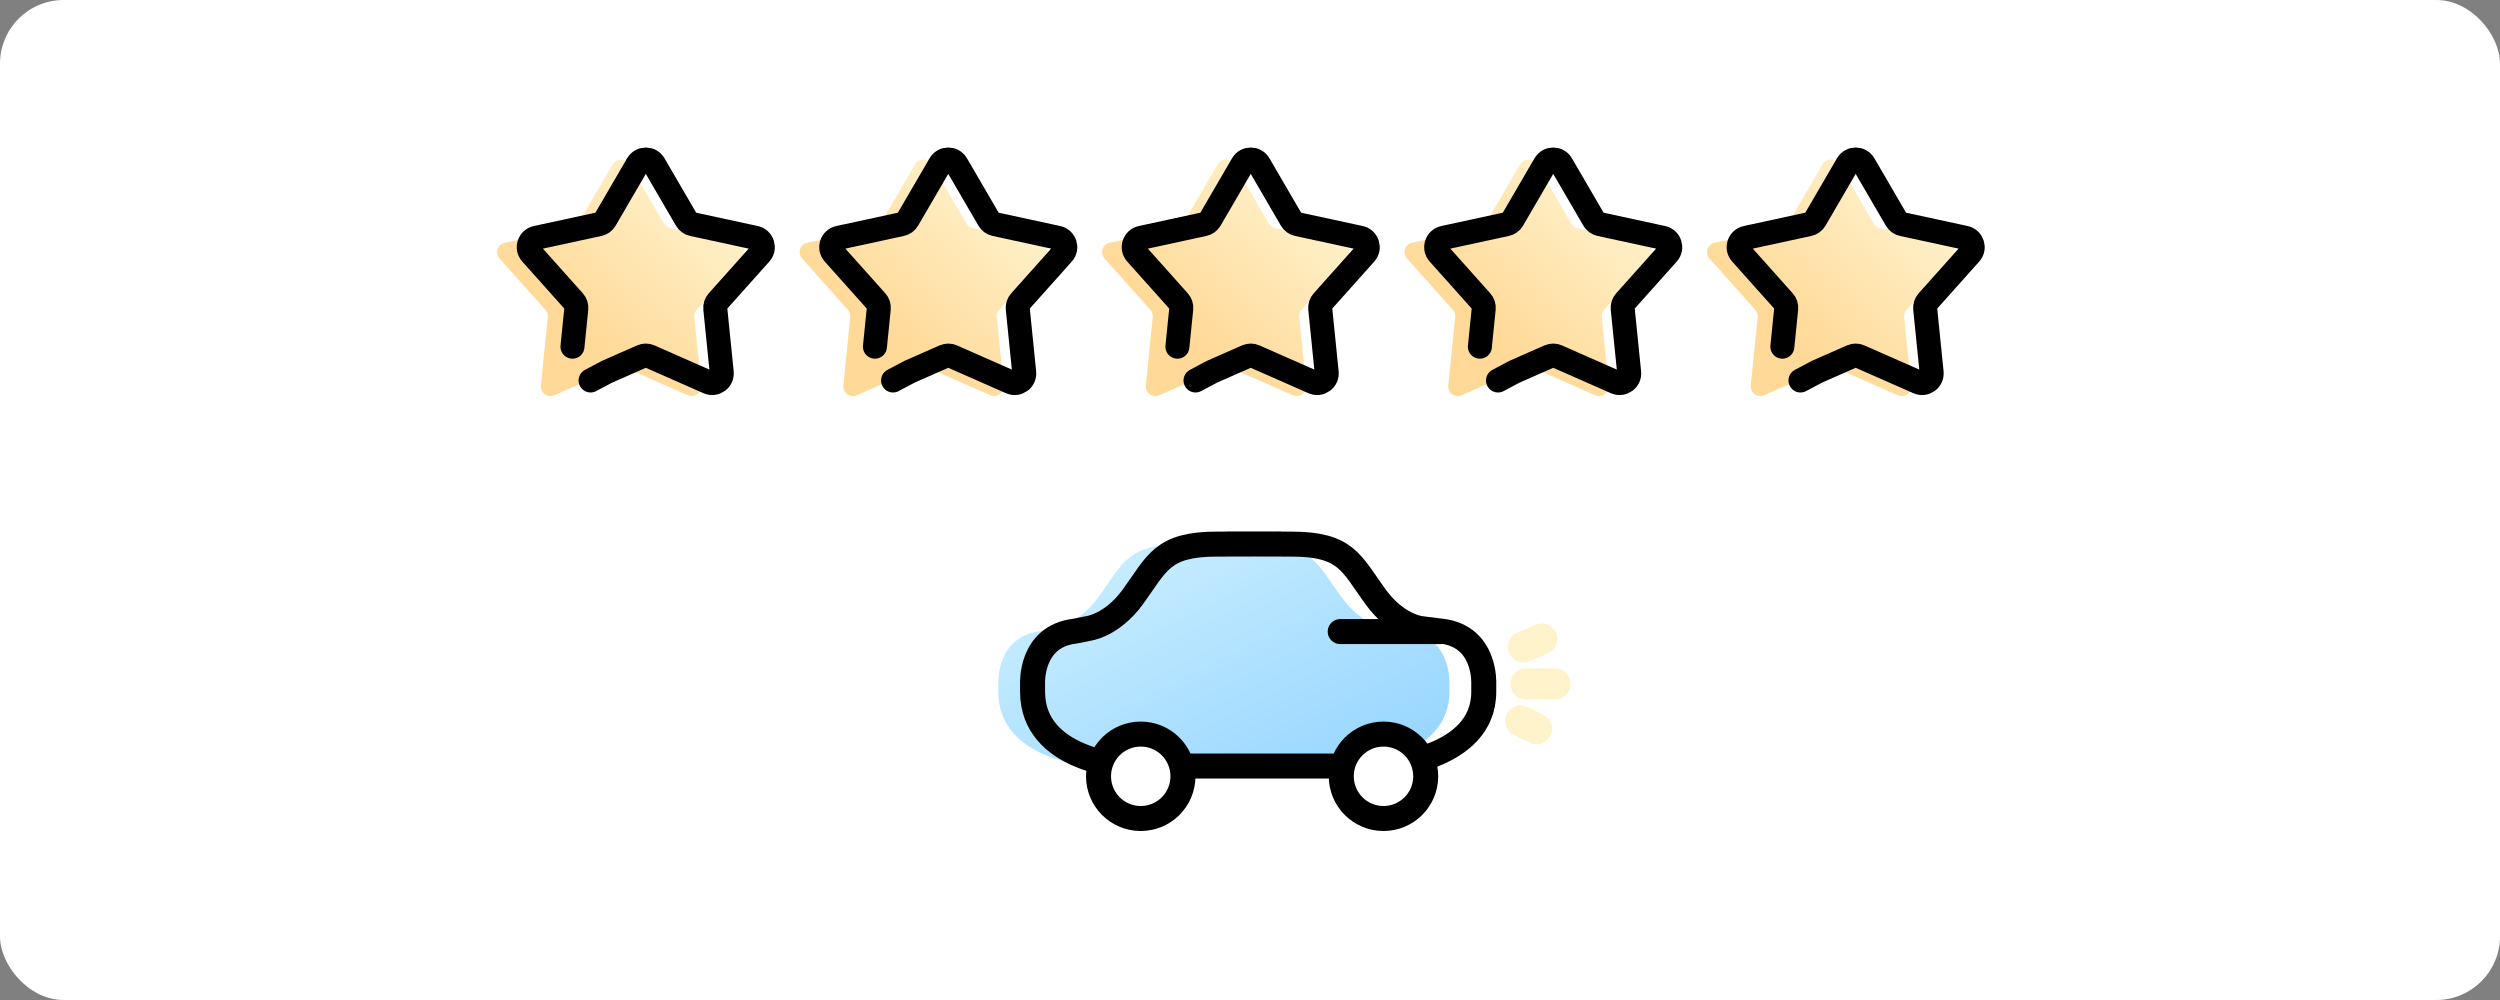 <svg width="500" height="200" viewBox="0 0 500 200" fill="none" xmlns="http://www.w3.org/2000/svg">
<rect x="0" y="0" width="500" height="200" fill="#808080" stroke="none"/>
<rect width="500" height="200" rx="12.733" fill="white"/>
<path d="M122.551 32.855C123.292 31.583 125.129 31.583 125.87 32.855L132.787 44.73C133.058 45.196 133.513 45.527 134.04 45.641L147.472 48.549C148.91 48.861 149.478 50.608 148.497 51.706L139.34 61.954C138.981 62.356 138.807 62.891 138.862 63.427L140.246 77.1C140.394 78.565 138.908 79.645 137.561 79.051L124.985 73.509C124.491 73.292 123.929 73.292 123.436 73.509L110.86 79.051C109.513 79.645 108.026 78.565 108.175 77.1L109.559 63.427C109.613 62.891 109.44 62.356 109.08 61.954L99.924 51.706C98.943 50.608 99.511 48.861 100.949 48.549L114.381 45.641C114.908 45.527 115.363 45.196 115.634 44.73L122.551 32.855Z" fill="url(#paint0_linear_999_2782)"/>
<path d="M118.117 76.097L121.399 74.355L125.279 72.645L128.385 71.277C128.878 71.059 129.44 71.059 129.934 71.277L141.663 76.445C143.01 77.039 144.497 75.959 144.348 74.495L143.057 61.742C143.003 61.205 143.176 60.671 143.536 60.269L152.076 50.711C153.057 49.613 152.489 47.866 151.051 47.554L138.523 44.841C137.996 44.727 137.541 44.397 137.27 43.931L130.819 32.855C130.078 31.583 128.241 31.583 127.5 32.855L121.049 43.931C120.777 44.397 120.322 44.727 119.795 44.841L107.268 47.554C105.829 47.866 105.262 49.613 106.242 50.711L114.783 60.269C115.142 60.671 115.316 61.205 115.261 61.742L114.492 69.337" stroke="black" stroke-width="4.801" stroke-linecap="round"/>
<path d="M183.045 32.855C183.786 31.583 185.623 31.583 186.364 32.855L193.281 44.73C193.552 45.196 194.007 45.527 194.534 45.641L207.966 48.549C209.404 48.861 209.972 50.608 208.991 51.706L199.834 61.954C199.475 62.356 199.301 62.891 199.356 63.427L200.74 77.1C200.888 78.565 199.402 79.645 198.055 79.051L185.479 73.509C184.986 73.292 184.423 73.292 183.93 73.509L171.354 79.051C170.007 79.645 168.521 78.565 168.669 77.1L170.053 63.427C170.108 62.891 169.934 62.356 169.575 61.954L160.418 51.706C159.437 50.608 160.005 48.861 161.443 48.549L174.875 45.641C175.402 45.527 175.857 45.196 176.128 44.73L183.045 32.855Z" fill="url(#paint1_linear_999_2782)"/>
<path d="M178.611 76.097L181.893 74.355L185.773 72.645L188.879 71.277C189.372 71.059 189.934 71.059 190.428 71.277L202.157 76.445C203.504 77.039 204.991 75.959 204.842 74.495L203.551 61.742C203.497 61.205 203.671 60.671 204.03 60.269L212.57 50.711C213.551 49.613 212.983 47.866 211.545 47.554L199.017 44.841C198.49 44.727 198.035 44.397 197.764 43.931L191.313 32.855C190.572 31.583 188.735 31.583 187.994 32.855L181.543 43.931C181.271 44.397 180.817 44.727 180.29 44.841L167.762 47.554C166.324 47.866 165.756 49.613 166.736 50.711L175.277 60.269C175.636 60.671 175.81 61.205 175.756 61.742L174.986 69.337" stroke="black" stroke-width="4.801" stroke-linecap="round"/>
<path d="M243.54 32.855C244.28 31.583 246.118 31.583 246.859 32.855L253.775 44.73C254.047 45.196 254.502 45.527 255.029 45.641L268.46 48.549C269.899 48.861 270.467 50.608 269.486 51.706L260.329 61.954C259.97 62.356 259.796 62.891 259.85 63.427L261.235 77.1C261.383 78.565 259.897 79.645 258.55 79.051L245.974 73.509C245.48 73.292 244.918 73.292 244.425 73.509L231.849 79.051C230.502 79.645 229.015 78.565 229.163 77.1L230.548 63.427C230.602 62.891 230.428 62.356 230.069 61.954L220.912 51.706C219.932 50.608 220.499 48.861 221.938 48.549L235.37 45.641C235.897 45.527 236.351 45.196 236.623 44.73L243.54 32.855Z" fill="url(#paint2_linear_999_2782)"/>
<path d="M239.105 76.097L242.387 74.355L246.268 72.645L249.374 71.277C249.867 71.059 250.429 71.059 250.922 71.277L262.652 76.445C263.999 77.039 265.485 75.959 265.337 74.495L264.046 61.742C263.992 61.205 264.165 60.671 264.524 60.269L273.065 50.711C274.046 49.613 273.478 47.866 272.039 47.554L259.512 44.841C258.985 44.727 258.53 44.397 258.259 43.931L251.808 32.855C251.067 31.583 249.229 31.583 248.489 32.855L242.037 43.931C241.766 44.397 241.311 44.727 240.784 44.841L228.257 47.554C226.818 47.866 226.25 49.613 227.231 50.711L235.772 60.269C236.131 60.671 236.304 61.205 236.25 61.742L235.481 69.337" stroke="black" stroke-width="4.801" stroke-linecap="round"/>
<path d="M304.034 32.855C304.775 31.583 306.612 31.583 307.353 32.855L314.27 44.73C314.541 45.196 314.996 45.527 315.523 45.641L328.954 48.549C330.393 48.861 330.961 50.608 329.98 51.706L320.823 61.954C320.464 62.356 320.29 62.891 320.345 63.427L321.729 77.1C321.877 78.565 320.391 79.645 319.044 79.051L306.468 73.509C305.974 73.292 305.412 73.292 304.919 73.509L292.343 79.051C290.996 79.645 289.509 78.565 289.658 77.1L291.042 63.427C291.096 62.891 290.923 62.356 290.563 61.954L281.406 51.706C280.426 50.608 280.994 48.861 282.432 48.549L295.864 45.641C296.391 45.527 296.846 45.196 297.117 44.73L304.034 32.855Z" fill="url(#paint3_linear_999_2782)"/>
<path d="M299.6 76.097L302.882 74.355L306.762 72.645L309.868 71.277C310.361 71.059 310.923 71.059 311.417 71.277L323.146 76.445C324.493 77.039 325.979 75.959 325.831 74.495L324.54 61.742C324.486 61.205 324.659 60.671 325.019 60.269L333.559 50.711C334.54 49.613 333.972 47.866 332.533 47.554L320.006 44.841C319.479 44.727 319.024 44.397 318.753 43.931L312.302 32.855C311.561 31.583 309.723 31.583 308.983 32.855L302.531 43.931C302.26 44.397 301.805 44.727 301.278 44.841L288.751 47.554C287.312 47.866 286.745 49.613 287.725 50.711L296.266 60.269C296.625 60.671 296.799 61.205 296.744 61.742L295.975 69.337" stroke="black" stroke-width="4.801" stroke-linecap="round"/>
<path d="M364.528 32.855C365.269 31.583 367.107 31.583 367.847 32.855L374.764 44.73C375.036 45.196 375.49 45.527 376.017 45.641L389.449 48.549C390.888 48.861 391.455 50.608 390.475 51.706L381.318 61.954C380.959 62.356 380.785 62.891 380.839 63.427L382.224 77.1C382.372 78.565 380.885 79.645 379.538 79.051L366.962 73.509C366.469 73.292 365.907 73.292 365.413 73.509L352.837 79.051C351.49 79.645 350.004 78.565 350.152 77.1L351.537 63.427C351.591 62.891 351.417 62.356 351.058 61.954L341.901 51.706C340.92 50.608 341.488 48.861 342.927 48.549L356.358 45.641C356.885 45.527 357.34 45.196 357.612 44.73L364.528 32.855Z" fill="url(#paint4_linear_999_2782)"/>
<path d="M360.094 76.097L363.376 74.355L367.256 72.645L370.362 71.277C370.856 71.059 371.418 71.059 371.911 71.277L383.641 76.445C384.988 77.039 386.474 75.959 386.326 74.495L385.035 61.742C384.98 61.205 385.154 60.671 385.513 60.269L394.054 50.711C395.034 49.613 394.467 47.866 393.028 47.554L380.501 44.841C379.974 44.727 379.519 44.397 379.248 43.931L372.796 32.855C372.055 31.583 370.218 31.583 369.477 32.855L363.026 43.931C362.755 44.397 362.3 44.727 361.773 44.841L349.245 47.554C347.807 47.866 347.239 49.613 348.22 50.711L356.76 60.269C357.12 60.671 357.293 61.205 357.239 61.742L356.47 69.337" stroke="black" stroke-width="4.801" stroke-linecap="round"/>
<rect width="130" height="100" transform="translate(190 86)" fill="white"/>
<path d="M249.262 108.786L236.596 108.818C225.514 108.818 224.616 112.623 219.709 119.373C215.487 125.178 210.737 125.705 210.737 125.705L208.098 126.233C199.127 127.289 199.655 136.788 199.655 136.788V138.371C199.655 152.092 218.125 153.2 218.125 153.2H269.838C269.838 153.2 289.892 152.092 289.892 138.371V136.788C289.892 136.788 290.419 127.289 281.448 126.233L277.226 125.705C277.226 125.705 272.476 125.178 268.255 119.373C263.347 112.623 262.45 108.818 251.367 108.818L238.702 108.786" fill="url(#paint5_linear_999_2782)"/>
<path d="M304.667 129.4L308.361 127.817" stroke="#FFF3CC" stroke-width="6.232" stroke-miterlimit="10" stroke-linecap="round"/>
<path d="M304.14 144.176L307.306 145.759" stroke="#FFF3CC" stroke-width="6.232" stroke-miterlimit="10" stroke-linecap="round"/>
<path d="M305.195 136.789H311" stroke="#FFF3CC" stroke-width="6.232" stroke-miterlimit="10" stroke-linecap="round"/>
<path d="M256.121 108.786L243.456 108.818C232.373 108.818 231.476 112.623 226.568 119.372C222.347 125.177 217.597 125.705 217.597 125.705L214.958 126.233C205.987 127.288 206.515 136.787 206.515 136.787V138.371C206.515 152.092 224.985 153.2 224.985 153.2H276.698C276.698 153.2 296.751 152.092 296.751 138.371V136.787C296.751 136.787 297.279 127.288 288.308 126.233L284.086 125.705C284.086 125.705 279.336 125.177 275.114 119.372C270.207 112.623 269.309 108.818 258.227 108.818L245.561 108.786" stroke="black" stroke-width="5" stroke-miterlimit="10"/>
<path d="M228.147 163.702C232.811 163.702 236.591 159.922 236.591 155.258C236.591 150.595 232.811 146.815 228.147 146.815C223.484 146.815 219.704 150.595 219.704 155.258C219.704 159.922 223.484 163.702 228.147 163.702Z" fill="white" stroke="black" stroke-width="5" stroke-miterlimit="10"/>
<path d="M276.698 163.702C281.361 163.702 285.142 159.922 285.142 155.258C285.142 150.595 281.361 146.815 276.698 146.815C272.035 146.815 268.254 150.595 268.254 155.258C268.254 159.922 272.035 163.702 276.698 163.702Z" fill="white" stroke="black" stroke-width="5" stroke-miterlimit="10"/>
<path d="M268.044 126.315L288.211 126.315" stroke="black" stroke-width="5" stroke-miterlimit="10" stroke-linecap="round"/>
<defs>
<linearGradient id="paint0_linear_999_2782" x1="118.033" y1="69.932" x2="148.642" y2="35.409" gradientUnits="userSpaceOnUse">
<stop offset="0.011" stop-color="#FFD997"/>
<stop offset="0.982" stop-color="#FFF6D5"/>
</linearGradient>
<linearGradient id="paint1_linear_999_2782" x1="178.528" y1="69.932" x2="209.136" y2="35.409" gradientUnits="userSpaceOnUse">
<stop offset="0.011" stop-color="#FFD997"/>
<stop offset="0.982" stop-color="#FFF6D5"/>
</linearGradient>
<linearGradient id="paint2_linear_999_2782" x1="239.022" y1="69.932" x2="269.63" y2="35.409" gradientUnits="userSpaceOnUse">
<stop offset="0.011" stop-color="#FFD997"/>
<stop offset="0.982" stop-color="#FFF6D5"/>
</linearGradient>
<linearGradient id="paint3_linear_999_2782" x1="299.516" y1="69.932" x2="330.125" y2="35.409" gradientUnits="userSpaceOnUse">
<stop offset="0.011" stop-color="#FFD997"/>
<stop offset="0.982" stop-color="#FFF6D5"/>
</linearGradient>
<linearGradient id="paint4_linear_999_2782" x1="360.011" y1="69.932" x2="390.619" y2="35.409" gradientUnits="userSpaceOnUse">
<stop offset="0.011" stop-color="#FFD997"/>
<stop offset="0.982" stop-color="#FFF6D5"/>
</linearGradient>
<linearGradient id="paint5_linear_999_2782" x1="277.752" y1="162.305" x2="242.509" y2="92.201" gradientUnits="userSpaceOnUse">
<stop offset="0.012" stop-color="#92D3FF"/>
<stop offset="1" stop-color="#CDF0FF"/>
</linearGradient>
</defs>
</svg>
